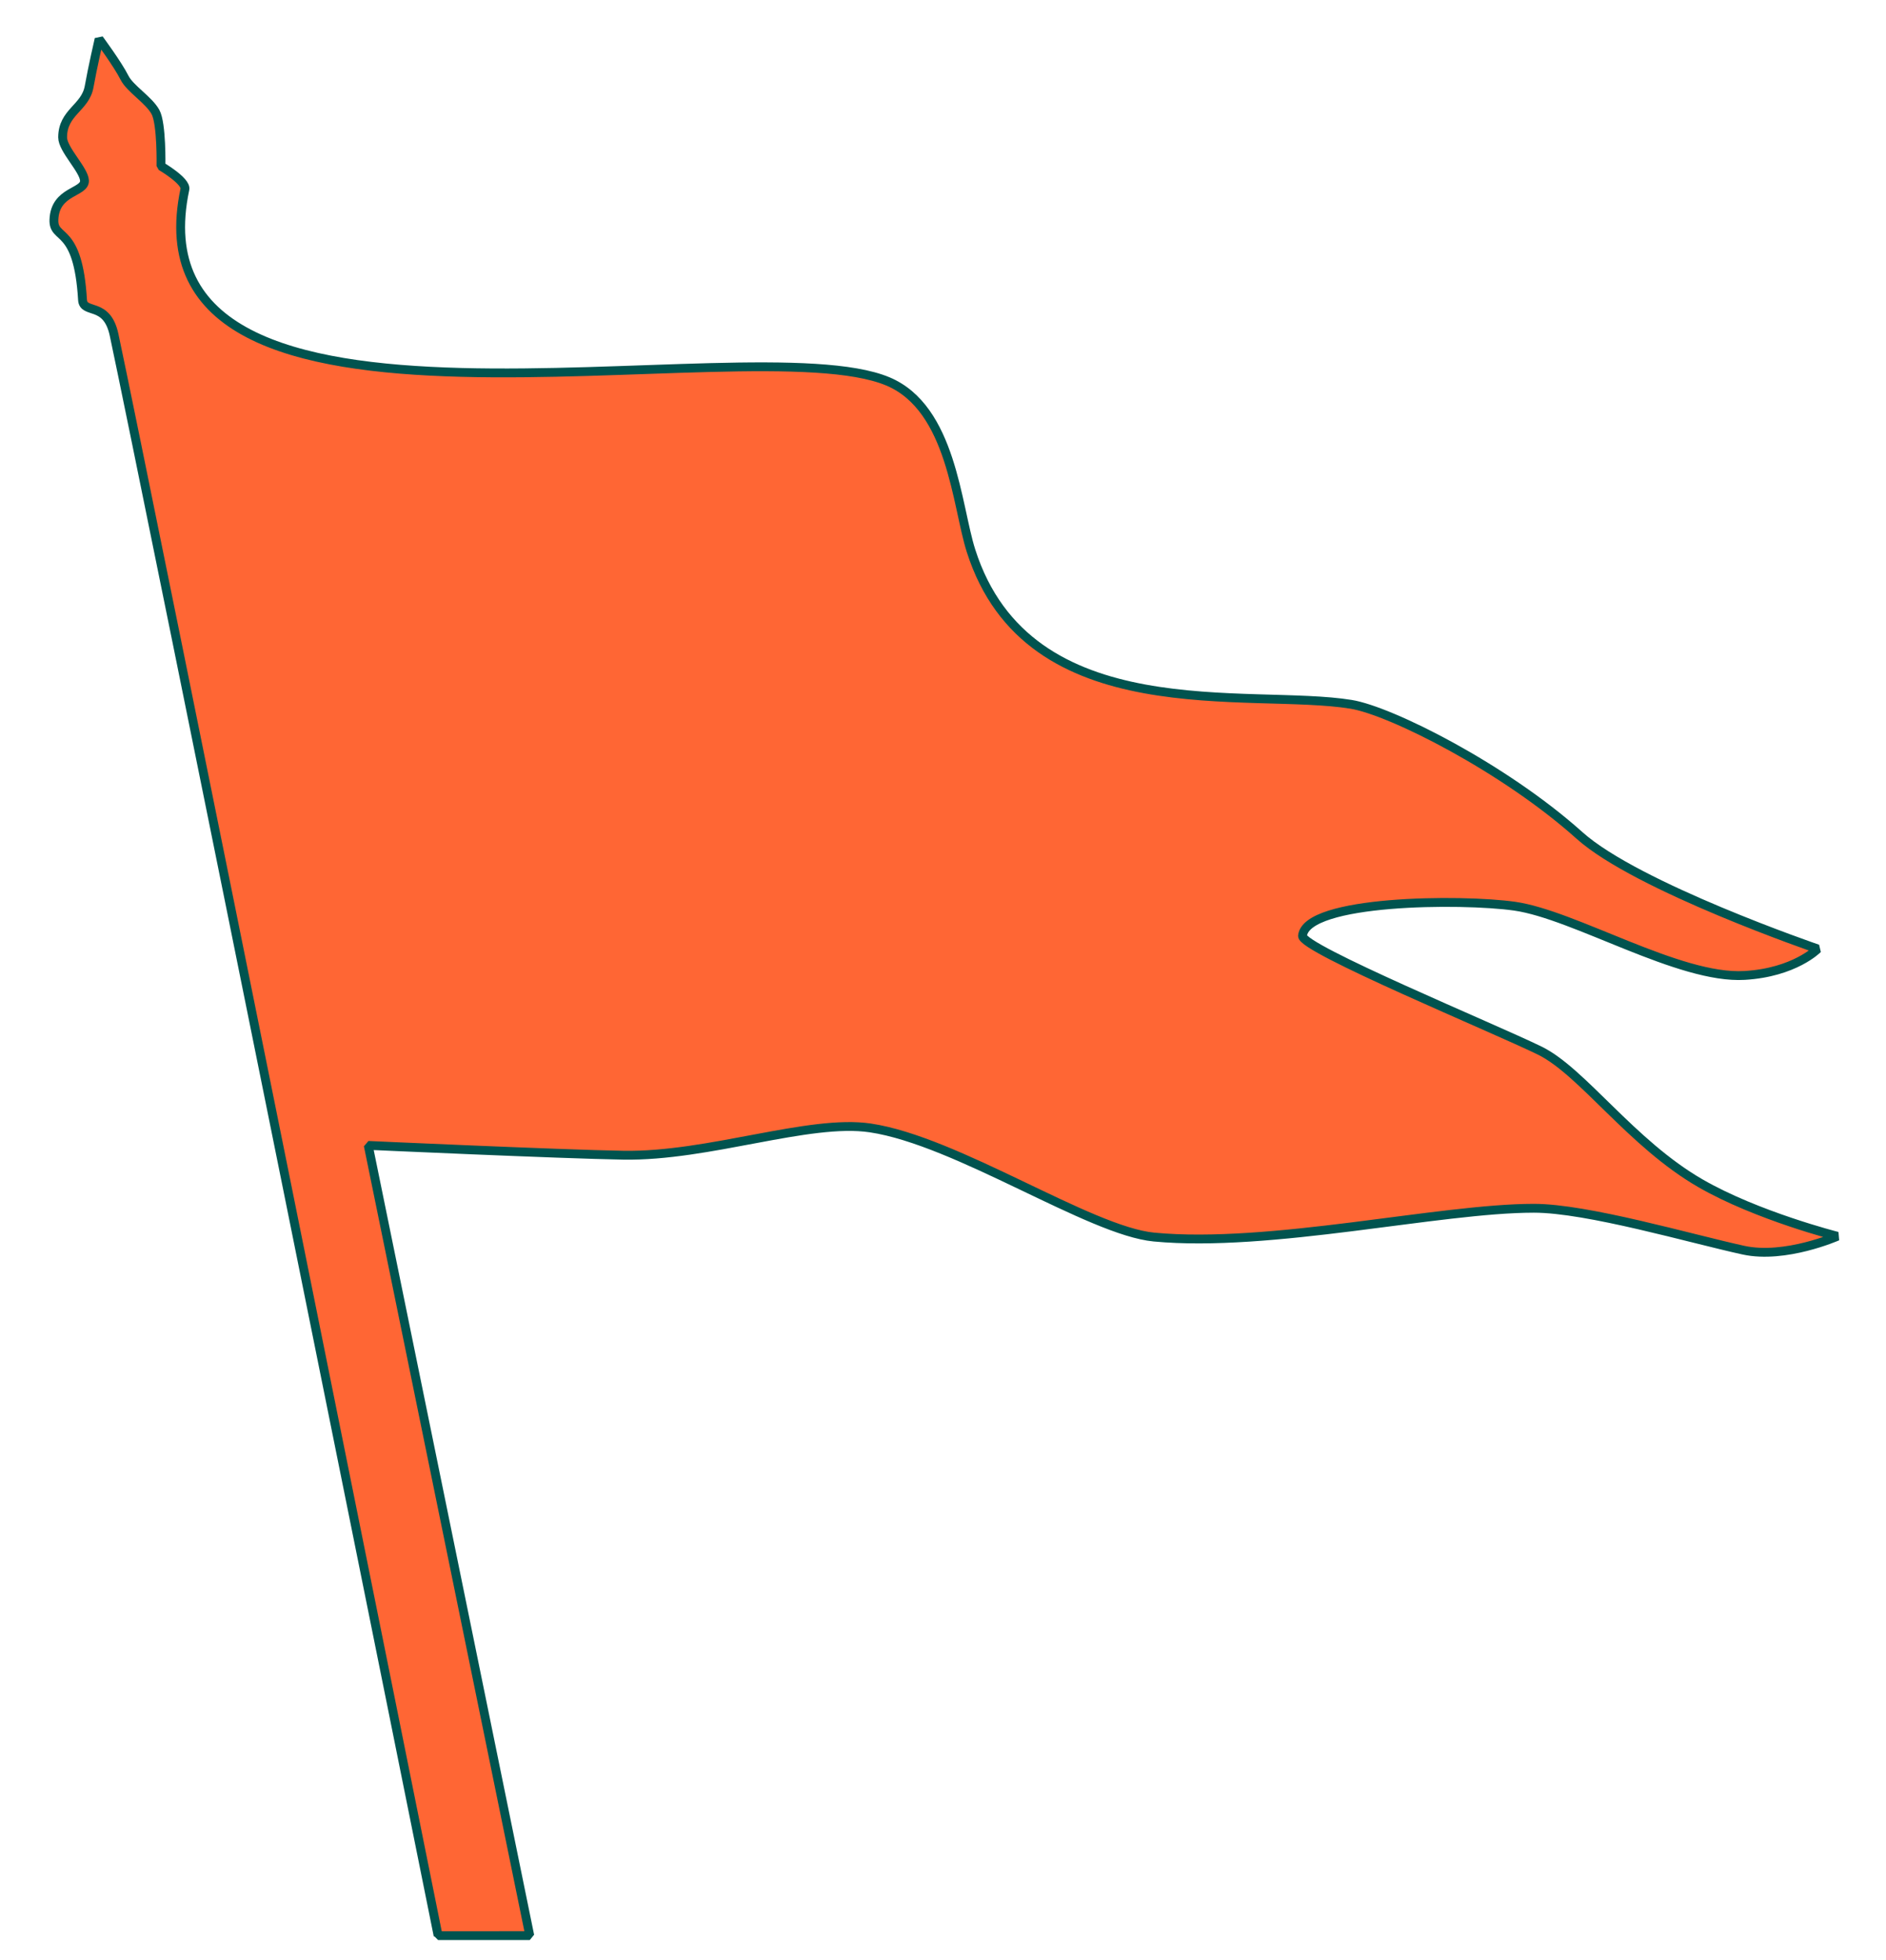 <?xml version="1.0" encoding="utf-8"?>
<!-- Generator: Adobe Illustrator 15.0.2, SVG Export Plug-In . SVG Version: 6.00 Build 0)  -->
<!DOCTYPE svg PUBLIC "-//W3C//DTD SVG 1.1//EN" "http://www.w3.org/Graphics/SVG/1.1/DTD/svg11.dtd">
<svg version="1.1" id="Ebene_2" xmlns="http://www.w3.org/2000/svg" xmlns:xlink="http://www.w3.org/1999/xlink" x="0px" y="0px"
	 width="213.333px" height="221.667px" viewBox="0 0 213.333 221.667" enable-background="new 0 0 213.333 221.667"
	 xml:space="preserve">
<g id="Ebene_2">
	<g>
		<path fill="#FF6634" stroke="#00534F" stroke-linecap="round" stroke-linejoin="bevel" stroke-miterlimit="10" d="M49.555,218.938
			c0,0-33.337-165.599-36.652-181.072c-0.819-3.824-3.471-2.27-3.569-3.949c-0.5-8.5-3.315-6.65-3.235-9.053
			c0.11-3.322,3.531-3.039,3.457-4.444c-0.064-1.233-2.472-3.511-2.472-4.878c0-2.875,2.571-3.318,3-5.75
			c0.375-2.125,1.125-5.375,1.125-5.375s2.125,2.875,2.875,4.375c0.619,1.238,2.747,2.506,3.5,3.875
			c0.724,1.316,0.625,6.125,0.625,6.125s2.899,1.695,2.705,2.616c-6.955,32.884,63.677,15.108,79.506,21.728
			c7.248,3.031,7.792,14.073,9.414,19.156c6.5,20.375,31.557,15.507,43,17.375c4.493,0.734,17.325,7.198,25.834,14.833
			c6.5,5.833,26.937,12.833,26.937,12.833c0,0-2.604,2.667-8.271,3c-7.399,0.435-19.203-6.865-26-7.833
			c-6.037-0.859-23.592-0.732-24.001,3.352c-0.144,1.434,21.669,10.452,26.835,12.982c4.803,2.353,10.345,10.486,18.166,15
			c6.411,3.7,15.5,6,15.5,6s-5.895,2.604-10.624,1.573c-5.943-1.295-17.664-4.74-23.709-4.74c-10.667,0-29.833,4.5-42.958,3.259
			c-7.28-0.688-22.271-10.88-32.099-12.346c-6.926-1.033-18.277,3.254-27.943,3.087c-7.216-0.125-28.847-1.111-28.847-1.111
			l18.271,89.383H49.555z"/>
	</g>
</g>
</svg>
